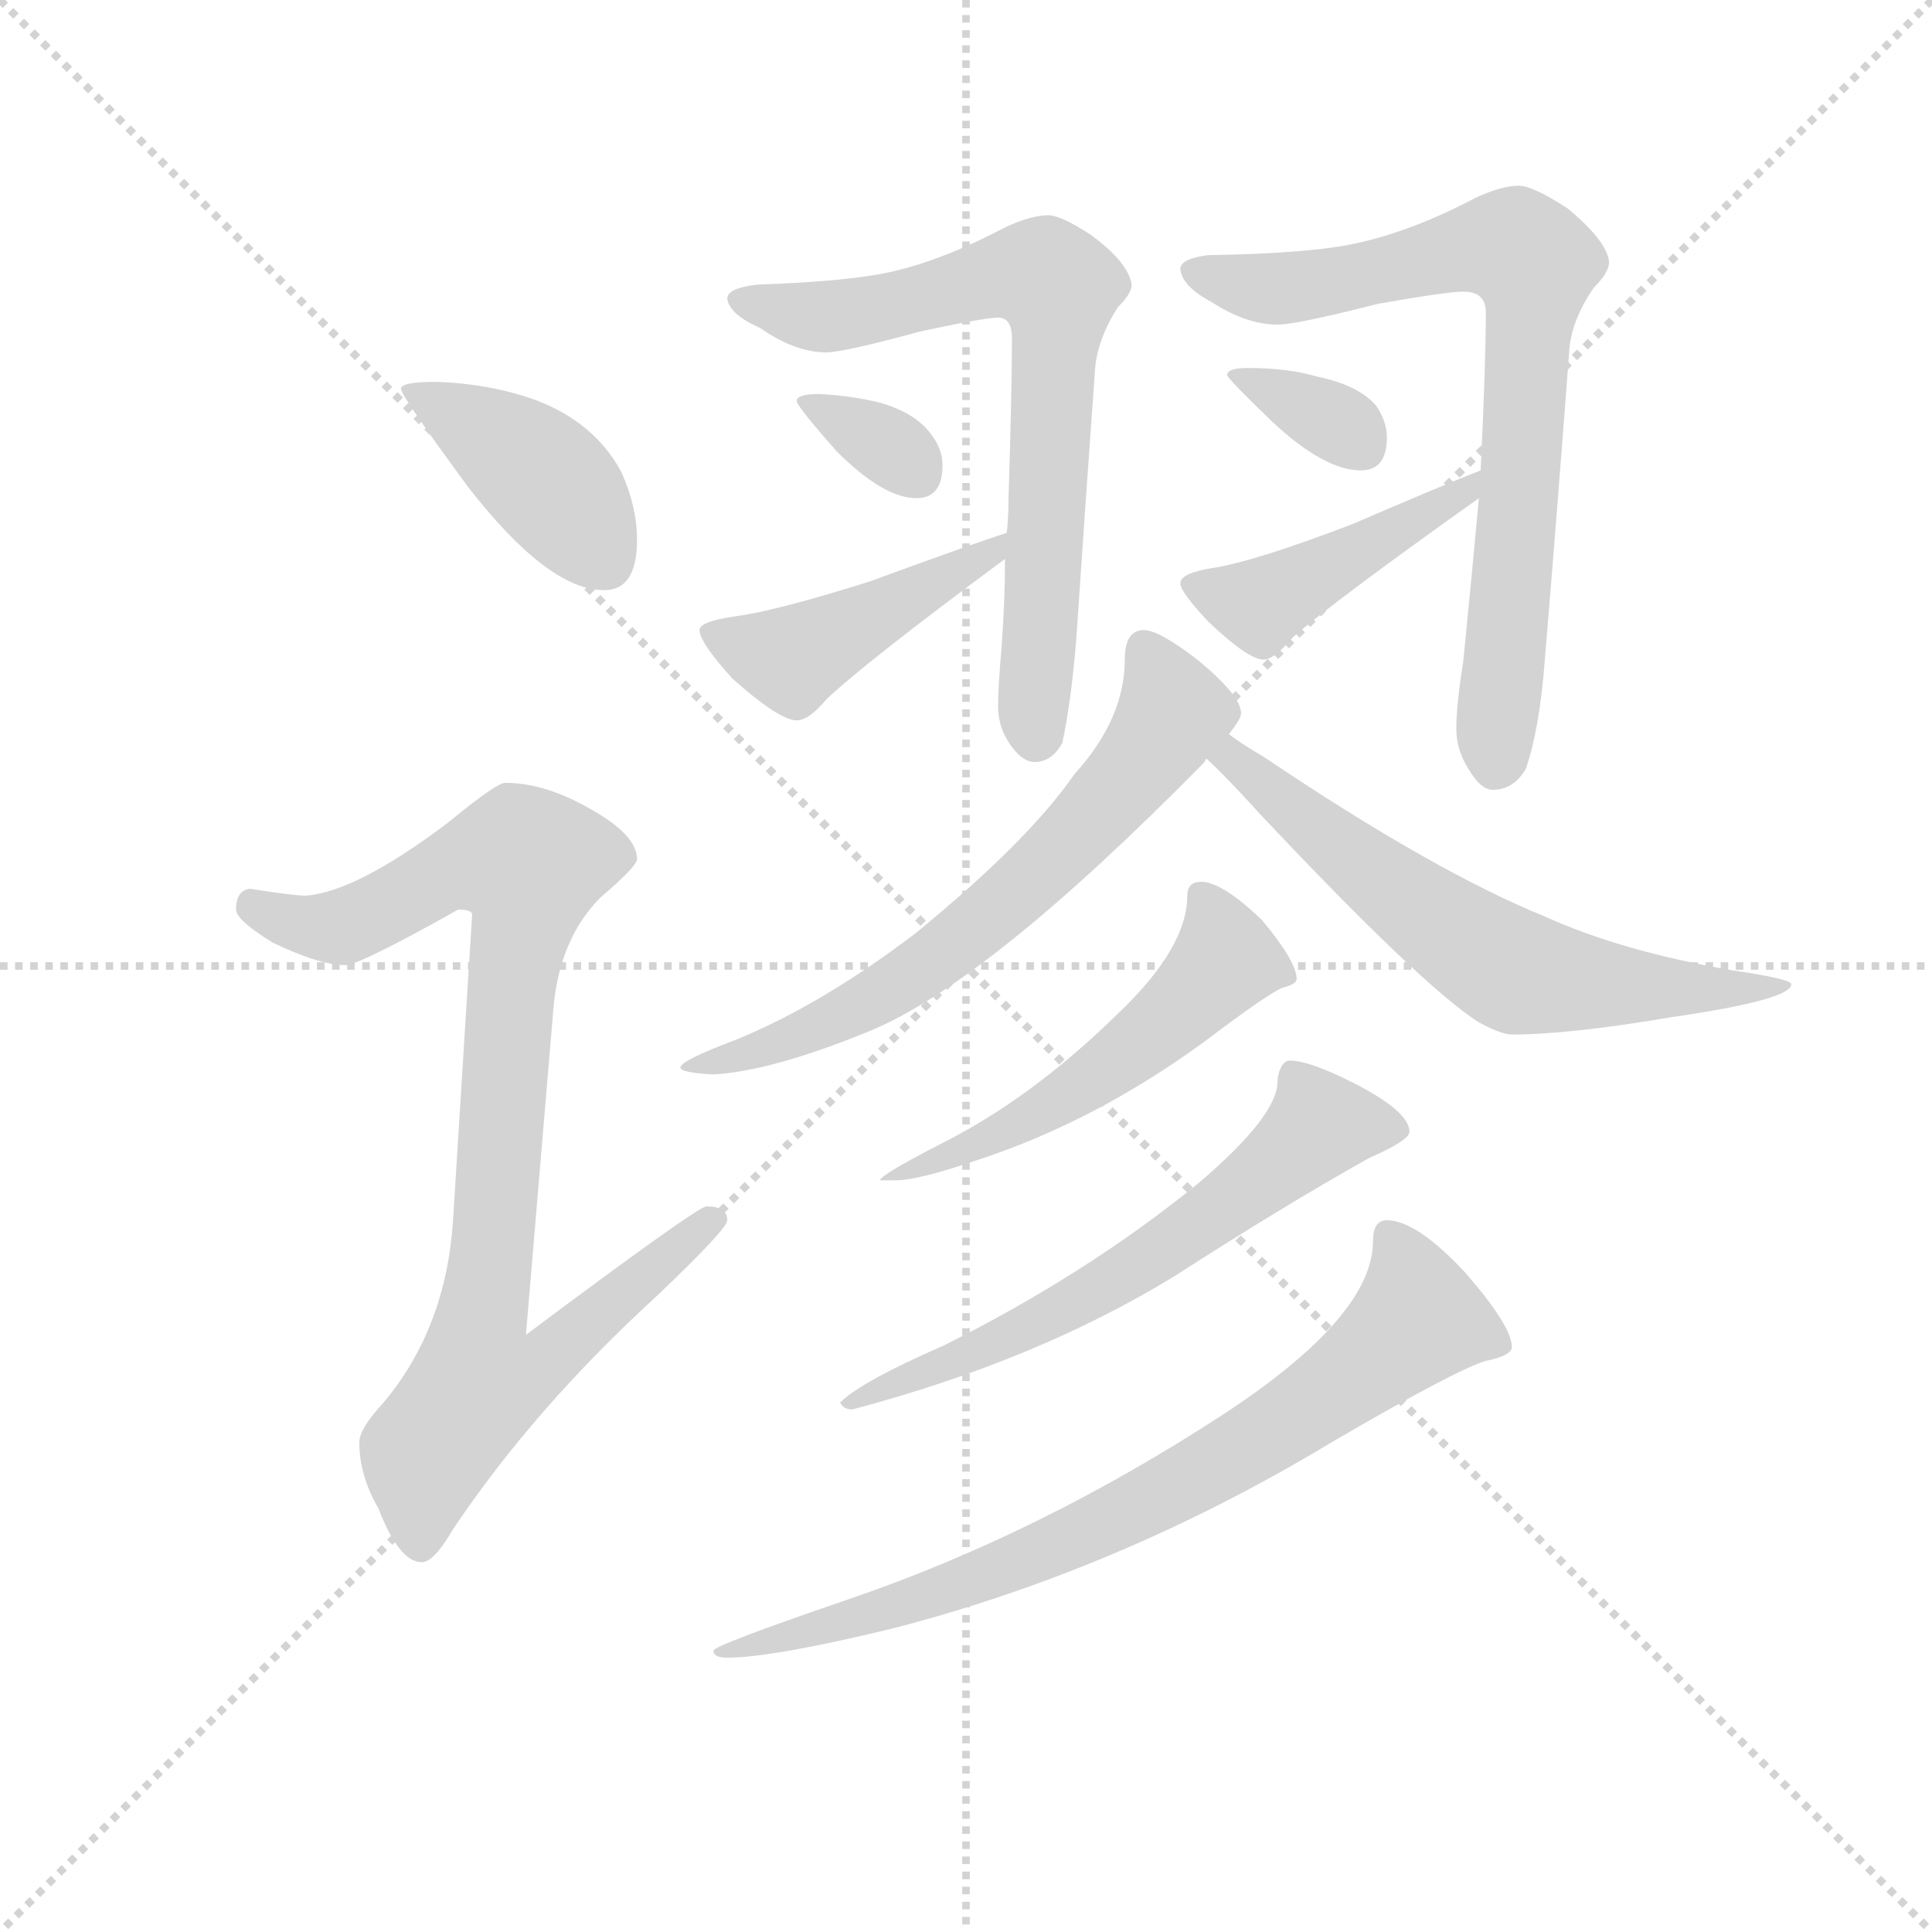 <svg version="1.1" viewBox="0 0 1024 1024" xmlns="http://www.w3.org/2000/svg">
  <g stroke="lightgray" stroke-dasharray="1,1" stroke-width="1" transform="scale(4, 4)">
    <line x1="0" y1="0" x2="256" y2="256"></line>
    <line x1="256" y1="0" x2="0" y2="256"></line>
    <line x1="128" y1="0" x2="128" y2="256"></line>
    <line x1="0" y1="128" x2="256" y2="128"></line>
  </g>
  <g transform="scale(0.92, -0.92) translate(60, -830)">
    <style type="text/css">
      
        @keyframes keyframes0 {
          from {
            stroke: blue;
            stroke-dashoffset: 409;
            stroke-width: 128;
          }
          57% {
            animation-timing-function: step-end;
            stroke: blue;
            stroke-dashoffset: 0;
            stroke-width: 128;
          }
          to {
            stroke: black;
            stroke-width: 1024;
          }
        }
        #make-me-a-hanzi-animation-0 {
          animation: keyframes0 0.583s both;
          animation-delay: 0s;
          animation-timing-function: linear;
        }
      
        @keyframes keyframes1 {
          from {
            stroke: blue;
            stroke-dashoffset: 898;
            stroke-width: 128;
          }
          75% {
            animation-timing-function: step-end;
            stroke: blue;
            stroke-dashoffset: 0;
            stroke-width: 128;
          }
          to {
            stroke: black;
            stroke-width: 1024;
          }
        }
        #make-me-a-hanzi-animation-1 {
          animation: keyframes1 0.981s both;
          animation-delay: 0.583s;
          animation-timing-function: linear;
        }
      
        @keyframes keyframes2 {
          from {
            stroke: blue;
            stroke-dashoffset: 703;
            stroke-width: 128;
          }
          70% {
            animation-timing-function: step-end;
            stroke: blue;
            stroke-dashoffset: 0;
            stroke-width: 128;
          }
          to {
            stroke: black;
            stroke-width: 1024;
          }
        }
        #make-me-a-hanzi-animation-2 {
          animation: keyframes2 0.822s both;
          animation-delay: 1.564s;
          animation-timing-function: linear;
        }
      
        @keyframes keyframes3 {
          from {
            stroke: blue;
            stroke-dashoffset: 331;
            stroke-width: 128;
          }
          52% {
            animation-timing-function: step-end;
            stroke: blue;
            stroke-dashoffset: 0;
            stroke-width: 128;
          }
          to {
            stroke: black;
            stroke-width: 1024;
          }
        }
        #make-me-a-hanzi-animation-3 {
          animation: keyframes3 0.519s both;
          animation-delay: 2.386s;
          animation-timing-function: linear;
        }
      
        @keyframes keyframes4 {
          from {
            stroke: blue;
            stroke-dashoffset: 444;
            stroke-width: 128;
          }
          59% {
            animation-timing-function: step-end;
            stroke: blue;
            stroke-dashoffset: 0;
            stroke-width: 128;
          }
          to {
            stroke: black;
            stroke-width: 1024;
          }
        }
        #make-me-a-hanzi-animation-4 {
          animation: keyframes4 0.611s both;
          animation-delay: 2.905s;
          animation-timing-function: linear;
        }
      
        @keyframes keyframes5 {
          from {
            stroke: blue;
            stroke-dashoffset: 748;
            stroke-width: 128;
          }
          71% {
            animation-timing-function: step-end;
            stroke: blue;
            stroke-dashoffset: 0;
            stroke-width: 128;
          }
          to {
            stroke: black;
            stroke-width: 1024;
          }
        }
        #make-me-a-hanzi-animation-5 {
          animation: keyframes5 0.859s both;
          animation-delay: 3.516s;
          animation-timing-function: linear;
        }
      
        @keyframes keyframes6 {
          from {
            stroke: blue;
            stroke-dashoffset: 338;
            stroke-width: 128;
          }
          52% {
            animation-timing-function: step-end;
            stroke: blue;
            stroke-dashoffset: 0;
            stroke-width: 128;
          }
          to {
            stroke: black;
            stroke-width: 1024;
          }
        }
        #make-me-a-hanzi-animation-6 {
          animation: keyframes6 0.525s both;
          animation-delay: 4.375s;
          animation-timing-function: linear;
        }
      
        @keyframes keyframes7 {
          from {
            stroke: blue;
            stroke-dashoffset: 443;
            stroke-width: 128;
          }
          59% {
            animation-timing-function: step-end;
            stroke: blue;
            stroke-dashoffset: 0;
            stroke-width: 128;
          }
          to {
            stroke: black;
            stroke-width: 1024;
          }
        }
        #make-me-a-hanzi-animation-7 {
          animation: keyframes7 0.611s both;
          animation-delay: 4.9s;
          animation-timing-function: linear;
        }
      
        @keyframes keyframes8 {
          from {
            stroke: blue;
            stroke-dashoffset: 651;
            stroke-width: 128;
          }
          68% {
            animation-timing-function: step-end;
            stroke: blue;
            stroke-dashoffset: 0;
            stroke-width: 128;
          }
          to {
            stroke: black;
            stroke-width: 1024;
          }
        }
        #make-me-a-hanzi-animation-8 {
          animation: keyframes8 0.78s both;
          animation-delay: 5.511s;
          animation-timing-function: linear;
        }
      
        @keyframes keyframes9 {
          from {
            stroke: blue;
            stroke-dashoffset: 625;
            stroke-width: 128;
          }
          67% {
            animation-timing-function: step-end;
            stroke: blue;
            stroke-dashoffset: 0;
            stroke-width: 128;
          }
          to {
            stroke: black;
            stroke-width: 1024;
          }
        }
        #make-me-a-hanzi-animation-9 {
          animation: keyframes9 0.759s both;
          animation-delay: 6.291s;
          animation-timing-function: linear;
        }
      
        @keyframes keyframes10 {
          from {
            stroke: blue;
            stroke-dashoffset: 524;
            stroke-width: 128;
          }
          63% {
            animation-timing-function: step-end;
            stroke: blue;
            stroke-dashoffset: 0;
            stroke-width: 128;
          }
          to {
            stroke: black;
            stroke-width: 1024;
          }
        }
        #make-me-a-hanzi-animation-10 {
          animation: keyframes10 0.676s both;
          animation-delay: 7.049s;
          animation-timing-function: linear;
        }
      
        @keyframes keyframes11 {
          from {
            stroke: blue;
            stroke-dashoffset: 619;
            stroke-width: 128;
          }
          67% {
            animation-timing-function: step-end;
            stroke: blue;
            stroke-dashoffset: 0;
            stroke-width: 128;
          }
          to {
            stroke: black;
            stroke-width: 1024;
          }
        }
        #make-me-a-hanzi-animation-11 {
          animation: keyframes11 0.754s both;
          animation-delay: 7.726s;
          animation-timing-function: linear;
        }
      
        @keyframes keyframes12 {
          from {
            stroke: blue;
            stroke-dashoffset: 754;
            stroke-width: 128;
          }
          71% {
            animation-timing-function: step-end;
            stroke: blue;
            stroke-dashoffset: 0;
            stroke-width: 128;
          }
          to {
            stroke: black;
            stroke-width: 1024;
          }
        }
        #make-me-a-hanzi-animation-12 {
          animation: keyframes12 0.864s both;
          animation-delay: 8.479s;
          animation-timing-function: linear;
        }
      
    </style>
    
      <path d="M 191 610 Q 171 610 171 606 Q 171 602 210 549 Q 256 490 288 490 Q 307 490 307 519 Q 307 538 298 558 Q 283 586 250 599 Q 223 609 191 610 Z" fill="lightgray"></path>
    
      <path d="M 231 379 Q 226 379 198 356 Q 145 316 116 314 Q 109 314 84 318 Q 76 317 76 306 Q 76 300 97 287 Q 124 274 139 274 Q 147 274 204 306 Q 212 306 212 303 L 201 127 Q 197 65 161 22 Q 147 7 147 -1 Q 147 -20 158 -39 Q 170 -70 183 -70 Q 190 -70 201 -51 Q 248 19 318 83 Q 359 122 359 127 Q 359 135 347 135 Q 342 135 243 61 L 259 251 Q 263 290 286 313 Q 307 331 307 335 Q 307 349 280 364 Q 254 379 231 379 Z" fill="lightgray"></path>
    
      <path d="M 519 508 Q 519 484 517 457 Q 515 434 515 423 Q 515 411 522 401 Q 529 391 536 391 Q 546 391 552 402 Q 557 425 560 461 Q 565 536 571 619 Q 573 636 584 653 Q 592 661 592 666 Q 590 679 568 695 Q 551 706 544 706 Q 534 706 519 699 Q 485 681 456 674 Q 432 668 376 666 Q 359 664 359 658 Q 360 649 378 641 Q 398 627 416 627 Q 426 627 470 639 Q 507 647 515 647 Q 523 647 523 635 Q 523 606 521 542 Q 521 532 520 523 L 519 508 Z" fill="lightgray"></path>
    
      <path d="M 412 603 Q 399 603 399 599 Q 399 596 422 570 Q 449 543 468 543 Q 483 543 483 562 Q 483 571 477 579 Q 468 592 447 598 Q 431 602 412 603 Z" fill="lightgray"></path>
    
      <path d="M 520 523 Q 501 517 441 495 Q 387 478 364 475 Q 343 472 343 467 Q 343 460 362 439 Q 389 415 399 415 Q 406 415 416 427 Q 438 448 519 508 C 543 526 549 532 520 523 Z" fill="lightgray"></path>
    
      <path d="M 792 543 Q 788 499 783 449 Q 779 424 779 410 Q 779 398 786 387 Q 793 375 800 375 Q 812 375 819 387 Q 827 410 830 450 Q 837 534 844 627 Q 845 645 858 664 Q 867 673 867 679 Q 866 691 843 710 Q 823 723 815 723 Q 805 723 790 716 Q 754 697 722 690 Q 696 684 636 683 Q 620 681 620 675 Q 621 665 638 656 Q 658 643 676 643 Q 687 643 734 655 Q 774 662 783 662 Q 796 662 796 650 Q 796 621 793 559 L 792 543 Z" fill="lightgray"></path>
    
      <path d="M 659 618 Q 647 618 647 614 Q 647 612 673 587 Q 703 559 724 559 Q 739 559 739 578 Q 739 587 733 596 Q 723 608 699 613 Q 682 618 659 618 Z" fill="lightgray"></path>
    
      <path d="M 793 559 Q 770 550 719 528 Q 664 507 640 503 Q 620 500 620 494 Q 620 489 636 472 Q 659 450 668 450 Q 674 450 685 463 Q 709 484 792 543 C 816 560 821 570 793 559 Z" fill="lightgray"></path>
    
      <path d="M 599 467 Q 588 467 588 450 Q 588 416 559 384 Q 532 345 467 292 Q 413 251 364 231 Q 332 219 332 215 Q 332 212 351 211 Q 385 213 441 236 Q 509 264 633 390 Q 634 391 635 393 L 648 407 Q 655 416 655 419 Q 655 429 631 449 Q 608 467 599 467 Z" fill="lightgray"></path>
    
      <path d="M 635 393 Q 646 383 665 362 Q 759 262 792 241 Q 805 234 811 234 Q 844 234 903 244 Q 972 254 972 263 Q 972 266 938 271 Q 874 282 830 302 Q 766 328 668 394 Q 656 401 648 407 C 623 424 613 414 635 393 Z" fill="lightgray"></path>
    
      <path d="M 632 322 Q 624 322 624 314 Q 624 284 584 246 Q 534 197 482 171 Q 447 153 447 150 L 456 150 Q 469 150 504 162 Q 571 184 634 230 Q 671 258 679 261 Q 687 263 687 266 Q 687 276 667 300 Q 644 322 632 322 Z" fill="lightgray"></path>
    
      <path d="M 683 219 Q 680 219 678 215 Q 676 211 676 207 Q 676 187 630 148 Q 566 96 484 55 Q 436 34 424 22 Q 426 18 431 18 Q 537 46 617 95 Q 679 135 729 163 Q 752 173 752 178 Q 752 190 718 207 Q 694 219 683 219 Z" fill="lightgray"></path>
    
      <path d="M 739 127 Q 731 127 731 115 Q 731 72 646 16 Q 539 -54 427 -92 Q 351 -118 351 -121 Q 351 -125 359 -125 Q 385 -125 455 -108 Q 586 -74 707 -1 Q 779 41 796 46 Q 811 49 811 54 Q 811 66 784 97 Q 756 127 739 127 Z" fill="lightgray"></path>
    
    
      <clipPath id="make-me-a-hanzi-clip-0">
        <path d="M 191 610 Q 171 610 171 606 Q 171 602 210 549 Q 256 490 288 490 Q 307 490 307 519 Q 307 538 298 558 Q 283 586 250 599 Q 223 609 191 610 Z"></path>
      </clipPath>
      <path clip-path="url(#make-me-a-hanzi-clip-0)" d="M 175 605 L 251 557 L 289 507" fill="none" id="make-me-a-hanzi-animation-0" stroke-dasharray="281 562" stroke-linecap="round"></path>
    
      <clipPath id="make-me-a-hanzi-clip-1">
        <path d="M 231 379 Q 226 379 198 356 Q 145 316 116 314 Q 109 314 84 318 Q 76 317 76 306 Q 76 300 97 287 Q 124 274 139 274 Q 147 274 204 306 Q 212 306 212 303 L 201 127 Q 197 65 161 22 Q 147 7 147 -1 Q 147 -20 158 -39 Q 170 -70 183 -70 Q 190 -70 201 -51 Q 248 19 318 83 Q 359 122 359 127 Q 359 135 347 135 Q 342 135 243 61 L 259 251 Q 263 290 286 313 Q 307 331 307 335 Q 307 349 280 364 Q 254 379 231 379 Z"></path>
      </clipPath>
      <path clip-path="url(#make-me-a-hanzi-clip-1)" d="M 87 308 L 112 297 L 136 296 L 203 331 L 245 332 L 218 71 L 256 68 L 264 58 L 242 38 L 215 33 L 186 -7 L 182 -60" fill="none" id="make-me-a-hanzi-animation-1" stroke-dasharray="770 1540" stroke-linecap="round"></path>
    
      <clipPath id="make-me-a-hanzi-clip-2">
        <path d="M 519 508 Q 519 484 517 457 Q 515 434 515 423 Q 515 411 522 401 Q 529 391 536 391 Q 546 391 552 402 Q 557 425 560 461 Q 565 536 571 619 Q 573 636 584 653 Q 592 661 592 666 Q 590 679 568 695 Q 551 706 544 706 Q 534 706 519 699 Q 485 681 456 674 Q 432 668 376 666 Q 359 664 359 658 Q 360 649 378 641 Q 398 627 416 627 Q 426 627 470 639 Q 507 647 515 647 Q 523 647 523 635 Q 523 606 521 542 Q 521 532 520 523 L 519 508 Z"></path>
      </clipPath>
      <path clip-path="url(#make-me-a-hanzi-clip-2)" d="M 366 656 L 412 647 L 524 672 L 543 669 L 549 646 L 537 404" fill="none" id="make-me-a-hanzi-animation-2" stroke-dasharray="575 1150" stroke-linecap="round"></path>
    
      <clipPath id="make-me-a-hanzi-clip-3">
        <path d="M 412 603 Q 399 603 399 599 Q 399 596 422 570 Q 449 543 468 543 Q 483 543 483 562 Q 483 571 477 579 Q 468 592 447 598 Q 431 602 412 603 Z"></path>
      </clipPath>
      <path clip-path="url(#make-me-a-hanzi-clip-3)" d="M 406 600 L 468 558" fill="none" id="make-me-a-hanzi-animation-3" stroke-dasharray="203 406" stroke-linecap="round"></path>
    
      <clipPath id="make-me-a-hanzi-clip-4">
        <path d="M 520 523 Q 501 517 441 495 Q 387 478 364 475 Q 343 472 343 467 Q 343 460 362 439 Q 389 415 399 415 Q 406 415 416 427 Q 438 448 519 508 C 543 526 549 532 520 523 Z"></path>
      </clipPath>
      <path clip-path="url(#make-me-a-hanzi-clip-4)" d="M 349 466 L 396 450 L 518 516" fill="none" id="make-me-a-hanzi-animation-4" stroke-dasharray="316 632" stroke-linecap="round"></path>
    
      <clipPath id="make-me-a-hanzi-clip-5">
        <path d="M 792 543 Q 788 499 783 449 Q 779 424 779 410 Q 779 398 786 387 Q 793 375 800 375 Q 812 375 819 387 Q 827 410 830 450 Q 837 534 844 627 Q 845 645 858 664 Q 867 673 867 679 Q 866 691 843 710 Q 823 723 815 723 Q 805 723 790 716 Q 754 697 722 690 Q 696 684 636 683 Q 620 681 620 675 Q 621 665 638 656 Q 658 643 676 643 Q 687 643 734 655 Q 774 662 783 662 Q 796 662 796 650 Q 796 621 793 559 L 792 543 Z"></path>
      </clipPath>
      <path clip-path="url(#make-me-a-hanzi-clip-5)" d="M 628 673 L 686 664 L 796 688 L 813 688 L 824 675 L 802 389" fill="none" id="make-me-a-hanzi-animation-5" stroke-dasharray="620 1240" stroke-linecap="round"></path>
    
      <clipPath id="make-me-a-hanzi-clip-6">
        <path d="M 659 618 Q 647 618 647 614 Q 647 612 673 587 Q 703 559 724 559 Q 739 559 739 578 Q 739 587 733 596 Q 723 608 699 613 Q 682 618 659 618 Z"></path>
      </clipPath>
      <path clip-path="url(#make-me-a-hanzi-clip-6)" d="M 653 616 L 724 574" fill="none" id="make-me-a-hanzi-animation-6" stroke-dasharray="210 420" stroke-linecap="round"></path>
    
      <clipPath id="make-me-a-hanzi-clip-7">
        <path d="M 793 559 Q 770 550 719 528 Q 664 507 640 503 Q 620 500 620 494 Q 620 489 636 472 Q 659 450 668 450 Q 674 450 685 463 Q 709 484 792 543 C 816 560 821 570 793 559 Z"></path>
      </clipPath>
      <path clip-path="url(#make-me-a-hanzi-clip-7)" d="M 627 492 L 666 481 L 780 541 L 790 555" fill="none" id="make-me-a-hanzi-animation-7" stroke-dasharray="315 630" stroke-linecap="round"></path>
    
      <clipPath id="make-me-a-hanzi-clip-8">
        <path d="M 599 467 Q 588 467 588 450 Q 588 416 559 384 Q 532 345 467 292 Q 413 251 364 231 Q 332 219 332 215 Q 332 212 351 211 Q 385 213 441 236 Q 509 264 633 390 Q 634 391 635 393 L 648 407 Q 655 416 655 419 Q 655 429 631 449 Q 608 467 599 467 Z"></path>
      </clipPath>
      <path clip-path="url(#make-me-a-hanzi-clip-8)" d="M 600 455 L 615 418 L 606 402 L 517 308 L 427 245 L 381 225 L 335 215" fill="none" id="make-me-a-hanzi-animation-8" stroke-dasharray="523 1046" stroke-linecap="round"></path>
    
      <clipPath id="make-me-a-hanzi-clip-9">
        <path d="M 635 393 Q 646 383 665 362 Q 759 262 792 241 Q 805 234 811 234 Q 844 234 903 244 Q 972 254 972 263 Q 972 266 938 271 Q 874 282 830 302 Q 766 328 668 394 Q 656 401 648 407 C 623 424 613 414 635 393 Z"></path>
      </clipPath>
      <path clip-path="url(#make-me-a-hanzi-clip-9)" d="M 642 393 L 650 393 L 751 311 L 816 269 L 913 258 L 969 262" fill="none" id="make-me-a-hanzi-animation-9" stroke-dasharray="497 994" stroke-linecap="round"></path>
    
      <clipPath id="make-me-a-hanzi-clip-10">
        <path d="M 632 322 Q 624 322 624 314 Q 624 284 584 246 Q 534 197 482 171 Q 447 153 447 150 L 456 150 Q 469 150 504 162 Q 571 184 634 230 Q 671 258 679 261 Q 687 263 687 266 Q 687 276 667 300 Q 644 322 632 322 Z"></path>
      </clipPath>
      <path clip-path="url(#make-me-a-hanzi-clip-10)" d="M 634 312 L 646 277 L 615 244 L 545 193 L 492 167 L 473 164 L 468 156 L 457 157" fill="none" id="make-me-a-hanzi-animation-10" stroke-dasharray="396 792" stroke-linecap="round"></path>
    
      <clipPath id="make-me-a-hanzi-clip-11">
        <path d="M 683 219 Q 680 219 678 215 Q 676 211 676 207 Q 676 187 630 148 Q 566 96 484 55 Q 436 34 424 22 Q 426 18 431 18 Q 537 46 617 95 Q 679 135 729 163 Q 752 173 752 178 Q 752 190 718 207 Q 694 219 683 219 Z"></path>
      </clipPath>
      <path clip-path="url(#make-me-a-hanzi-clip-11)" d="M 744 180 L 700 182 L 591 97 L 469 36 L 462 38 L 429 22" fill="none" id="make-me-a-hanzi-animation-11" stroke-dasharray="491 982" stroke-linecap="round"></path>
    
      <clipPath id="make-me-a-hanzi-clip-12">
        <path d="M 739 127 Q 731 127 731 115 Q 731 72 646 16 Q 539 -54 427 -92 Q 351 -118 351 -121 Q 351 -125 359 -125 Q 385 -125 455 -108 Q 586 -74 707 -1 Q 779 41 796 46 Q 811 49 811 54 Q 811 66 784 97 Q 756 127 739 127 Z"></path>
      </clipPath>
      <path clip-path="url(#make-me-a-hanzi-clip-12)" d="M 742 117 L 757 70 L 675 7 L 515 -75 L 443 -101 L 418 -102 L 409 -110 L 358 -121" fill="none" id="make-me-a-hanzi-animation-12" stroke-dasharray="626 1252" stroke-linecap="round"></path>
    
  </g>
</svg>